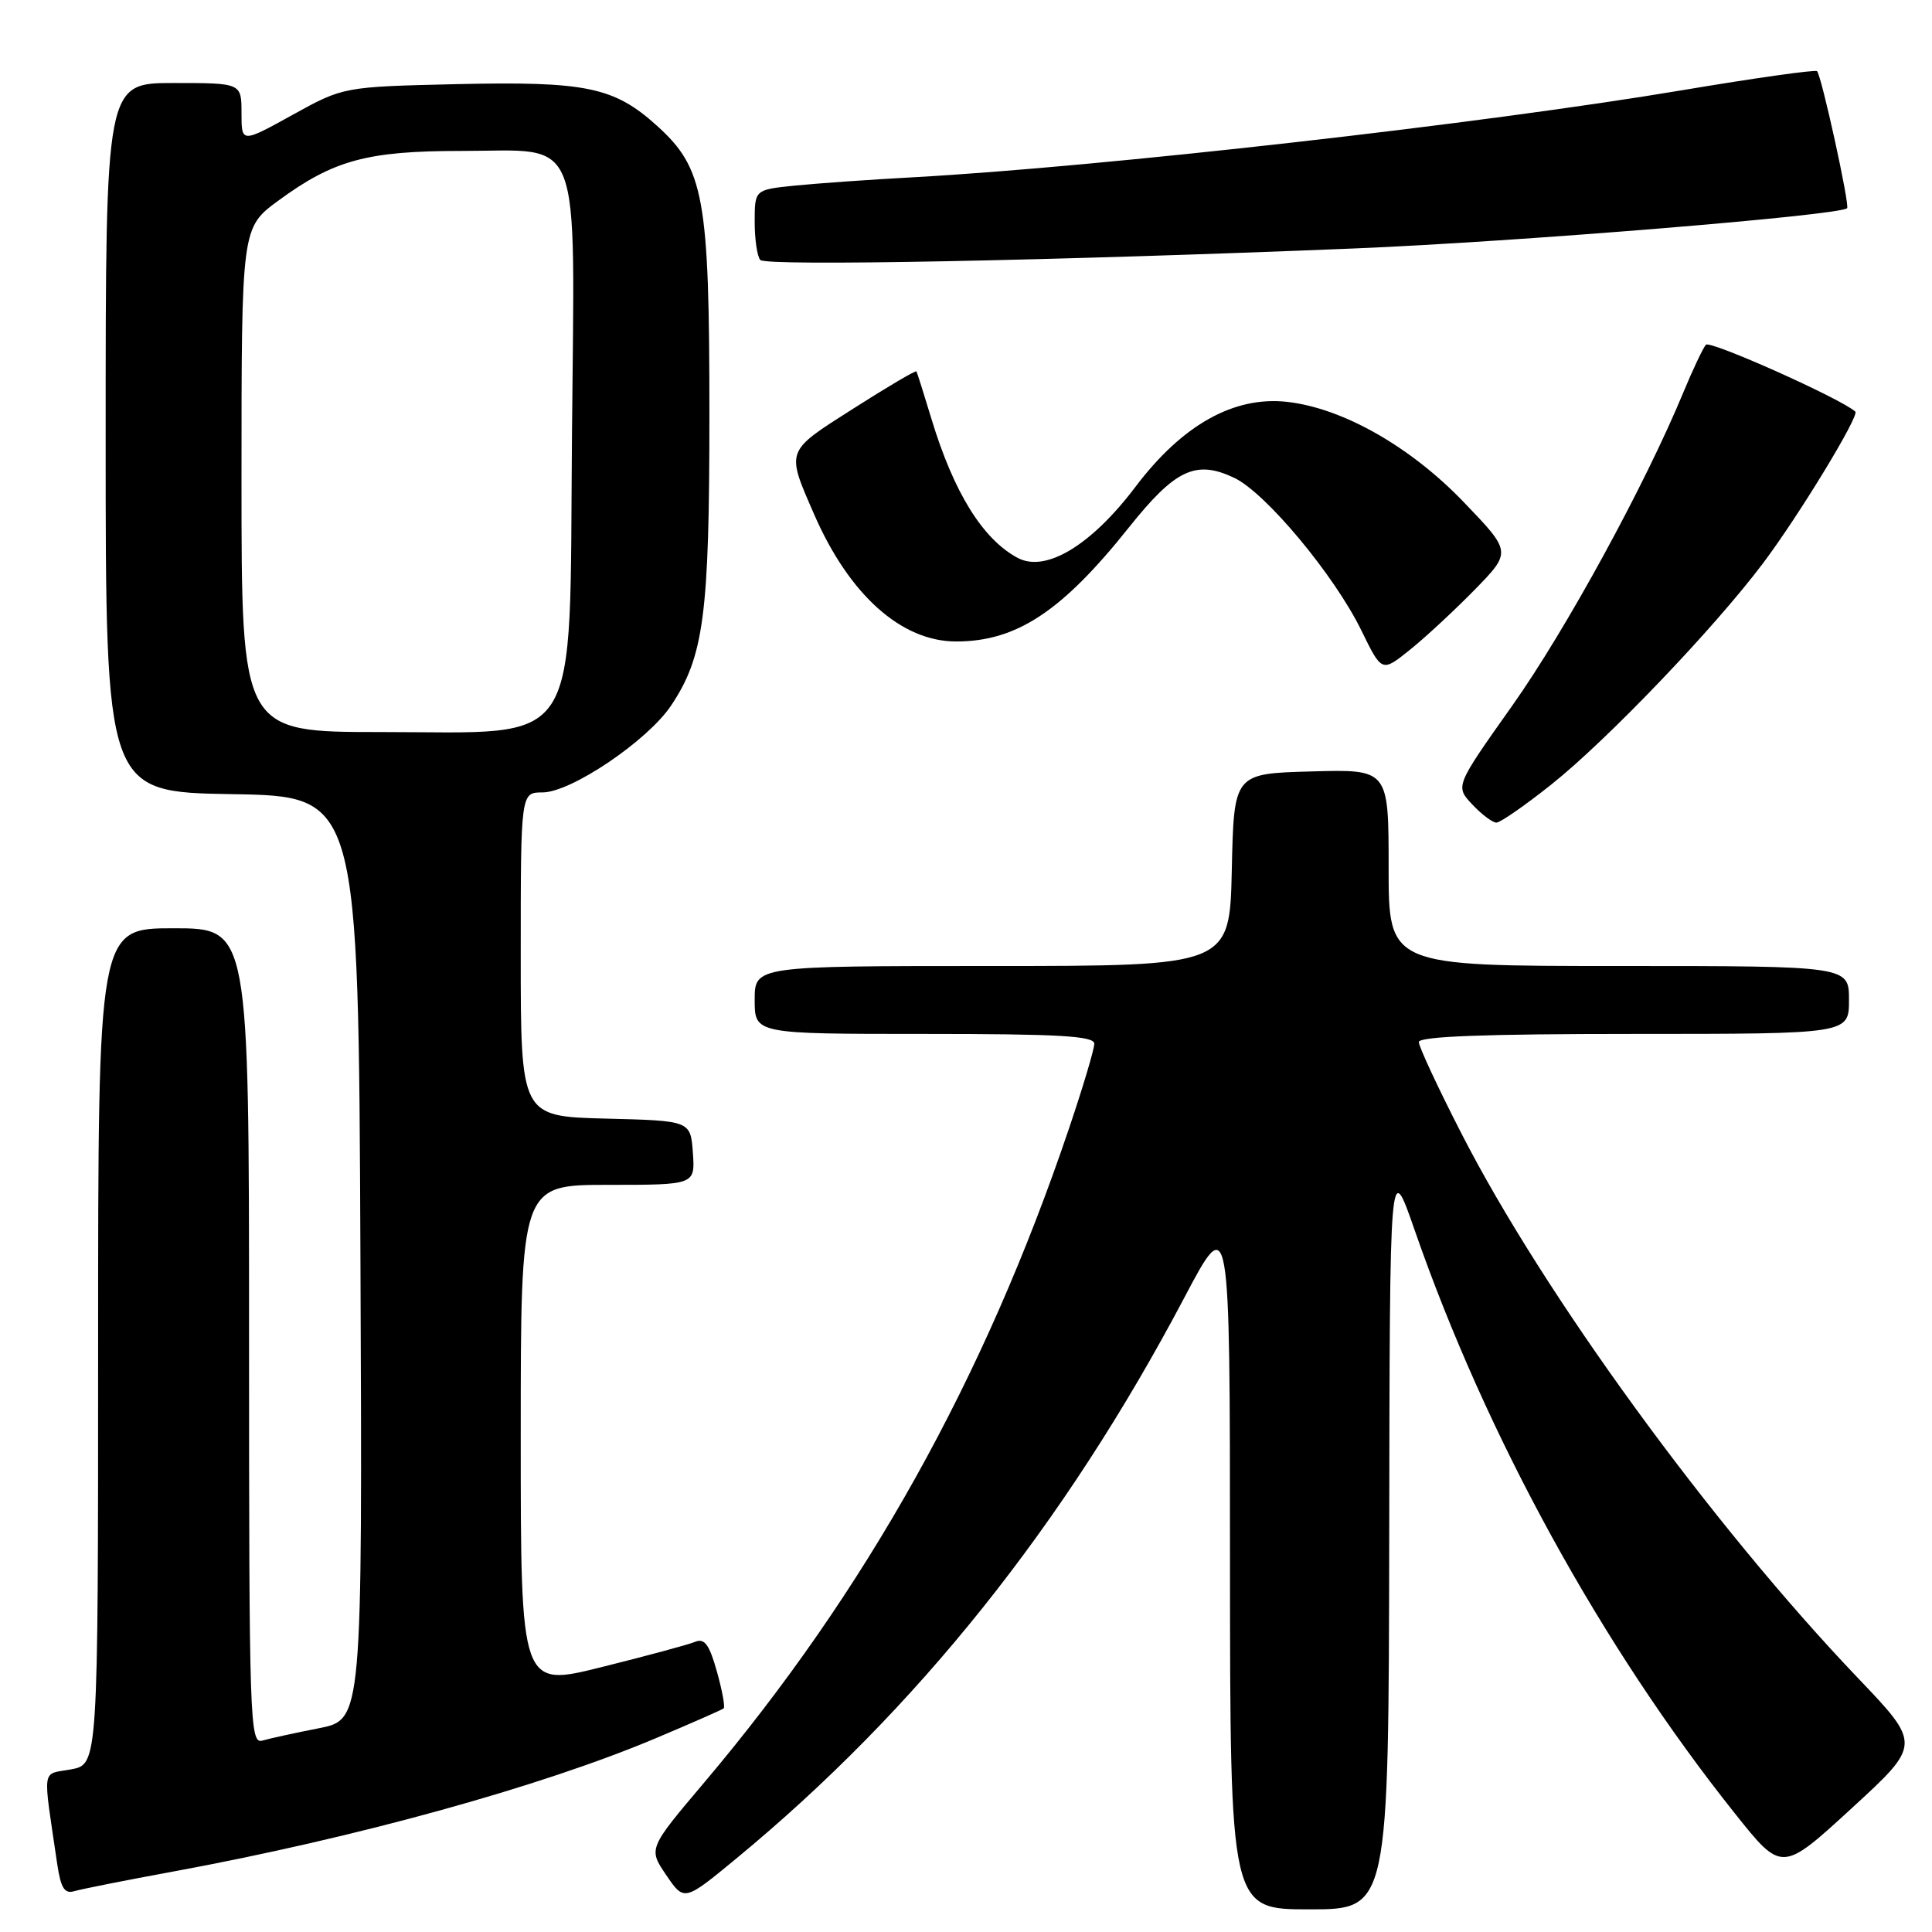 <?xml version="1.0" encoding="UTF-8" standalone="no"?>
<!DOCTYPE svg PUBLIC "-//W3C//DTD SVG 1.1//EN" "http://www.w3.org/Graphics/SVG/1.1/DTD/svg11.dtd" >
<svg xmlns="http://www.w3.org/2000/svg" xmlns:xlink="http://www.w3.org/1999/xlink" version="1.1" viewBox="0 0 256 256">
 <g >
 <path fill="currentColor"
d=" M 184.08 203.25 C 184.15 153.50 184.15 153.50 187.45 163.00 C 196.93 190.29 212.21 218.12 229.89 240.30 C 236.10 248.10 236.10 248.10 245.34 239.62 C 254.58 231.14 254.58 231.14 246.16 222.32 C 226.74 201.97 204.50 171.42 193.60 150.10 C 190.52 144.09 188.00 138.67 188.00 138.08 C 188.00 137.33 196.75 137.00 216.50 137.00 C 245.00 137.00 245.00 137.00 245.00 132.50 C 245.00 128.00 245.00 128.00 214.50 128.00 C 184.00 128.00 184.00 128.00 184.00 114.97 C 184.00 101.93 184.00 101.93 173.75 102.22 C 163.50 102.50 163.50 102.50 163.22 115.25 C 162.94 128.00 162.94 128.00 131.47 128.00 C 100.00 128.00 100.00 128.00 100.00 132.50 C 100.00 137.00 100.00 137.00 122.50 137.00 C 140.33 137.00 145.00 137.27 145.00 138.30 C 145.00 139.02 143.49 144.08 141.64 149.55 C 130.42 182.75 114.75 210.83 93.28 236.23 C 85.90 244.96 85.90 244.96 88.28 248.46 C 90.66 251.96 90.66 251.96 97.58 246.25 C 121.43 226.58 141.05 202.02 156.90 172.00 C 162.97 160.50 162.97 160.50 162.98 206.75 C 163.00 253.00 163.00 253.00 173.50 253.00 C 184.00 253.00 184.00 253.00 184.08 203.25 Z  M 23.00 247.98 C 47.19 243.52 71.74 236.73 87.00 230.28 C 91.67 228.31 95.67 226.55 95.89 226.37 C 96.10 226.20 95.70 224.00 94.99 221.48 C 93.99 217.91 93.36 217.04 92.11 217.55 C 91.22 217.92 85.66 219.42 79.75 220.89 C 69.00 223.58 69.00 223.58 69.00 190.29 C 69.00 157.00 69.00 157.00 80.56 157.00 C 92.11 157.00 92.11 157.00 91.81 152.75 C 91.50 148.50 91.50 148.50 80.25 148.22 C 69.00 147.93 69.00 147.93 69.00 126.47 C 69.00 105.00 69.00 105.00 71.89 105.00 C 75.66 105.00 85.79 98.16 88.91 93.51 C 93.27 87.00 94.00 81.46 94.00 54.96 C 94.00 26.15 93.30 22.31 87.06 16.67 C 81.36 11.52 77.66 10.76 60.46 11.15 C 45.50 11.50 45.50 11.50 38.75 15.23 C 32.00 18.96 32.00 18.96 32.00 14.98 C 32.00 11.00 32.00 11.00 23.00 11.00 C 14.00 11.00 14.00 11.00 14.00 57.98 C 14.00 104.95 14.00 104.95 30.75 105.23 C 47.50 105.50 47.50 105.50 47.76 166.68 C 48.02 227.86 48.02 227.86 42.26 229.00 C 39.09 229.62 35.71 230.36 34.75 230.64 C 33.10 231.11 33.00 228.08 33.00 177.07 C 33.00 123.00 33.00 123.00 23.00 123.00 C 13.00 123.00 13.00 123.00 13.00 178.39 C 13.00 233.78 13.00 233.78 9.42 234.45 C 5.44 235.19 5.65 233.80 7.59 247.04 C 8.06 250.18 8.55 250.97 9.84 250.59 C 10.75 250.32 16.68 249.14 23.00 247.98 Z  M 205.56 103.95 C 212.95 98.07 227.16 83.22 233.62 74.62 C 238.35 68.34 246.42 55.06 245.84 54.54 C 243.96 52.83 226.57 45.05 226.04 45.68 C 225.65 46.13 224.30 48.98 223.05 52.00 C 217.95 64.32 207.48 83.48 200.37 93.52 C 192.82 104.18 192.82 104.18 195.08 106.59 C 196.33 107.92 197.77 109.00 198.28 109.00 C 198.80 109.00 202.07 106.73 205.56 103.95 Z  M 195.40 78.15 C 200.29 73.13 200.29 73.13 193.96 66.54 C 186.89 59.17 177.92 54.08 170.56 53.25 C 163.51 52.46 156.66 56.29 150.46 64.50 C 144.59 72.27 138.56 75.91 134.84 73.92 C 130.21 71.44 126.38 65.26 123.42 55.50 C 122.42 52.20 121.53 49.37 121.43 49.21 C 121.34 49.05 117.57 51.27 113.07 54.14 C 104.02 59.90 104.14 59.57 107.88 68.16 C 112.53 78.82 119.42 84.99 126.68 85.00 C 134.68 85.00 140.70 81.04 149.60 69.87 C 155.74 62.18 158.46 60.90 163.55 63.32 C 167.72 65.31 176.80 76.20 180.39 83.54 C 183.10 89.09 183.10 89.09 186.80 86.12 C 188.84 84.49 192.70 80.90 195.40 78.15 Z  M 179.50 32.92 C 201.00 32.04 243.79 28.54 244.75 27.59 C 245.13 27.20 241.36 10.03 240.77 9.43 C 240.54 9.21 232.51 10.34 222.93 11.95 C 196.44 16.40 145.98 22.11 121.00 23.49 C 115.22 23.80 108.14 24.31 105.25 24.60 C 100.00 25.14 100.00 25.14 100.00 29.41 C 100.00 31.75 100.34 34.02 100.75 34.45 C 101.56 35.29 139.32 34.56 179.50 32.92 Z  M 32.00 63.59 C 32.00 30.17 32.00 30.17 36.89 26.58 C 44.21 21.21 48.66 20.00 61.13 20.00 C 77.39 20.00 76.14 16.78 75.79 57.62 C 75.42 100.07 77.40 97.00 50.48 97.00 C 32.00 97.00 32.00 97.00 32.00 63.59 Z "/>
</g>
</svg>